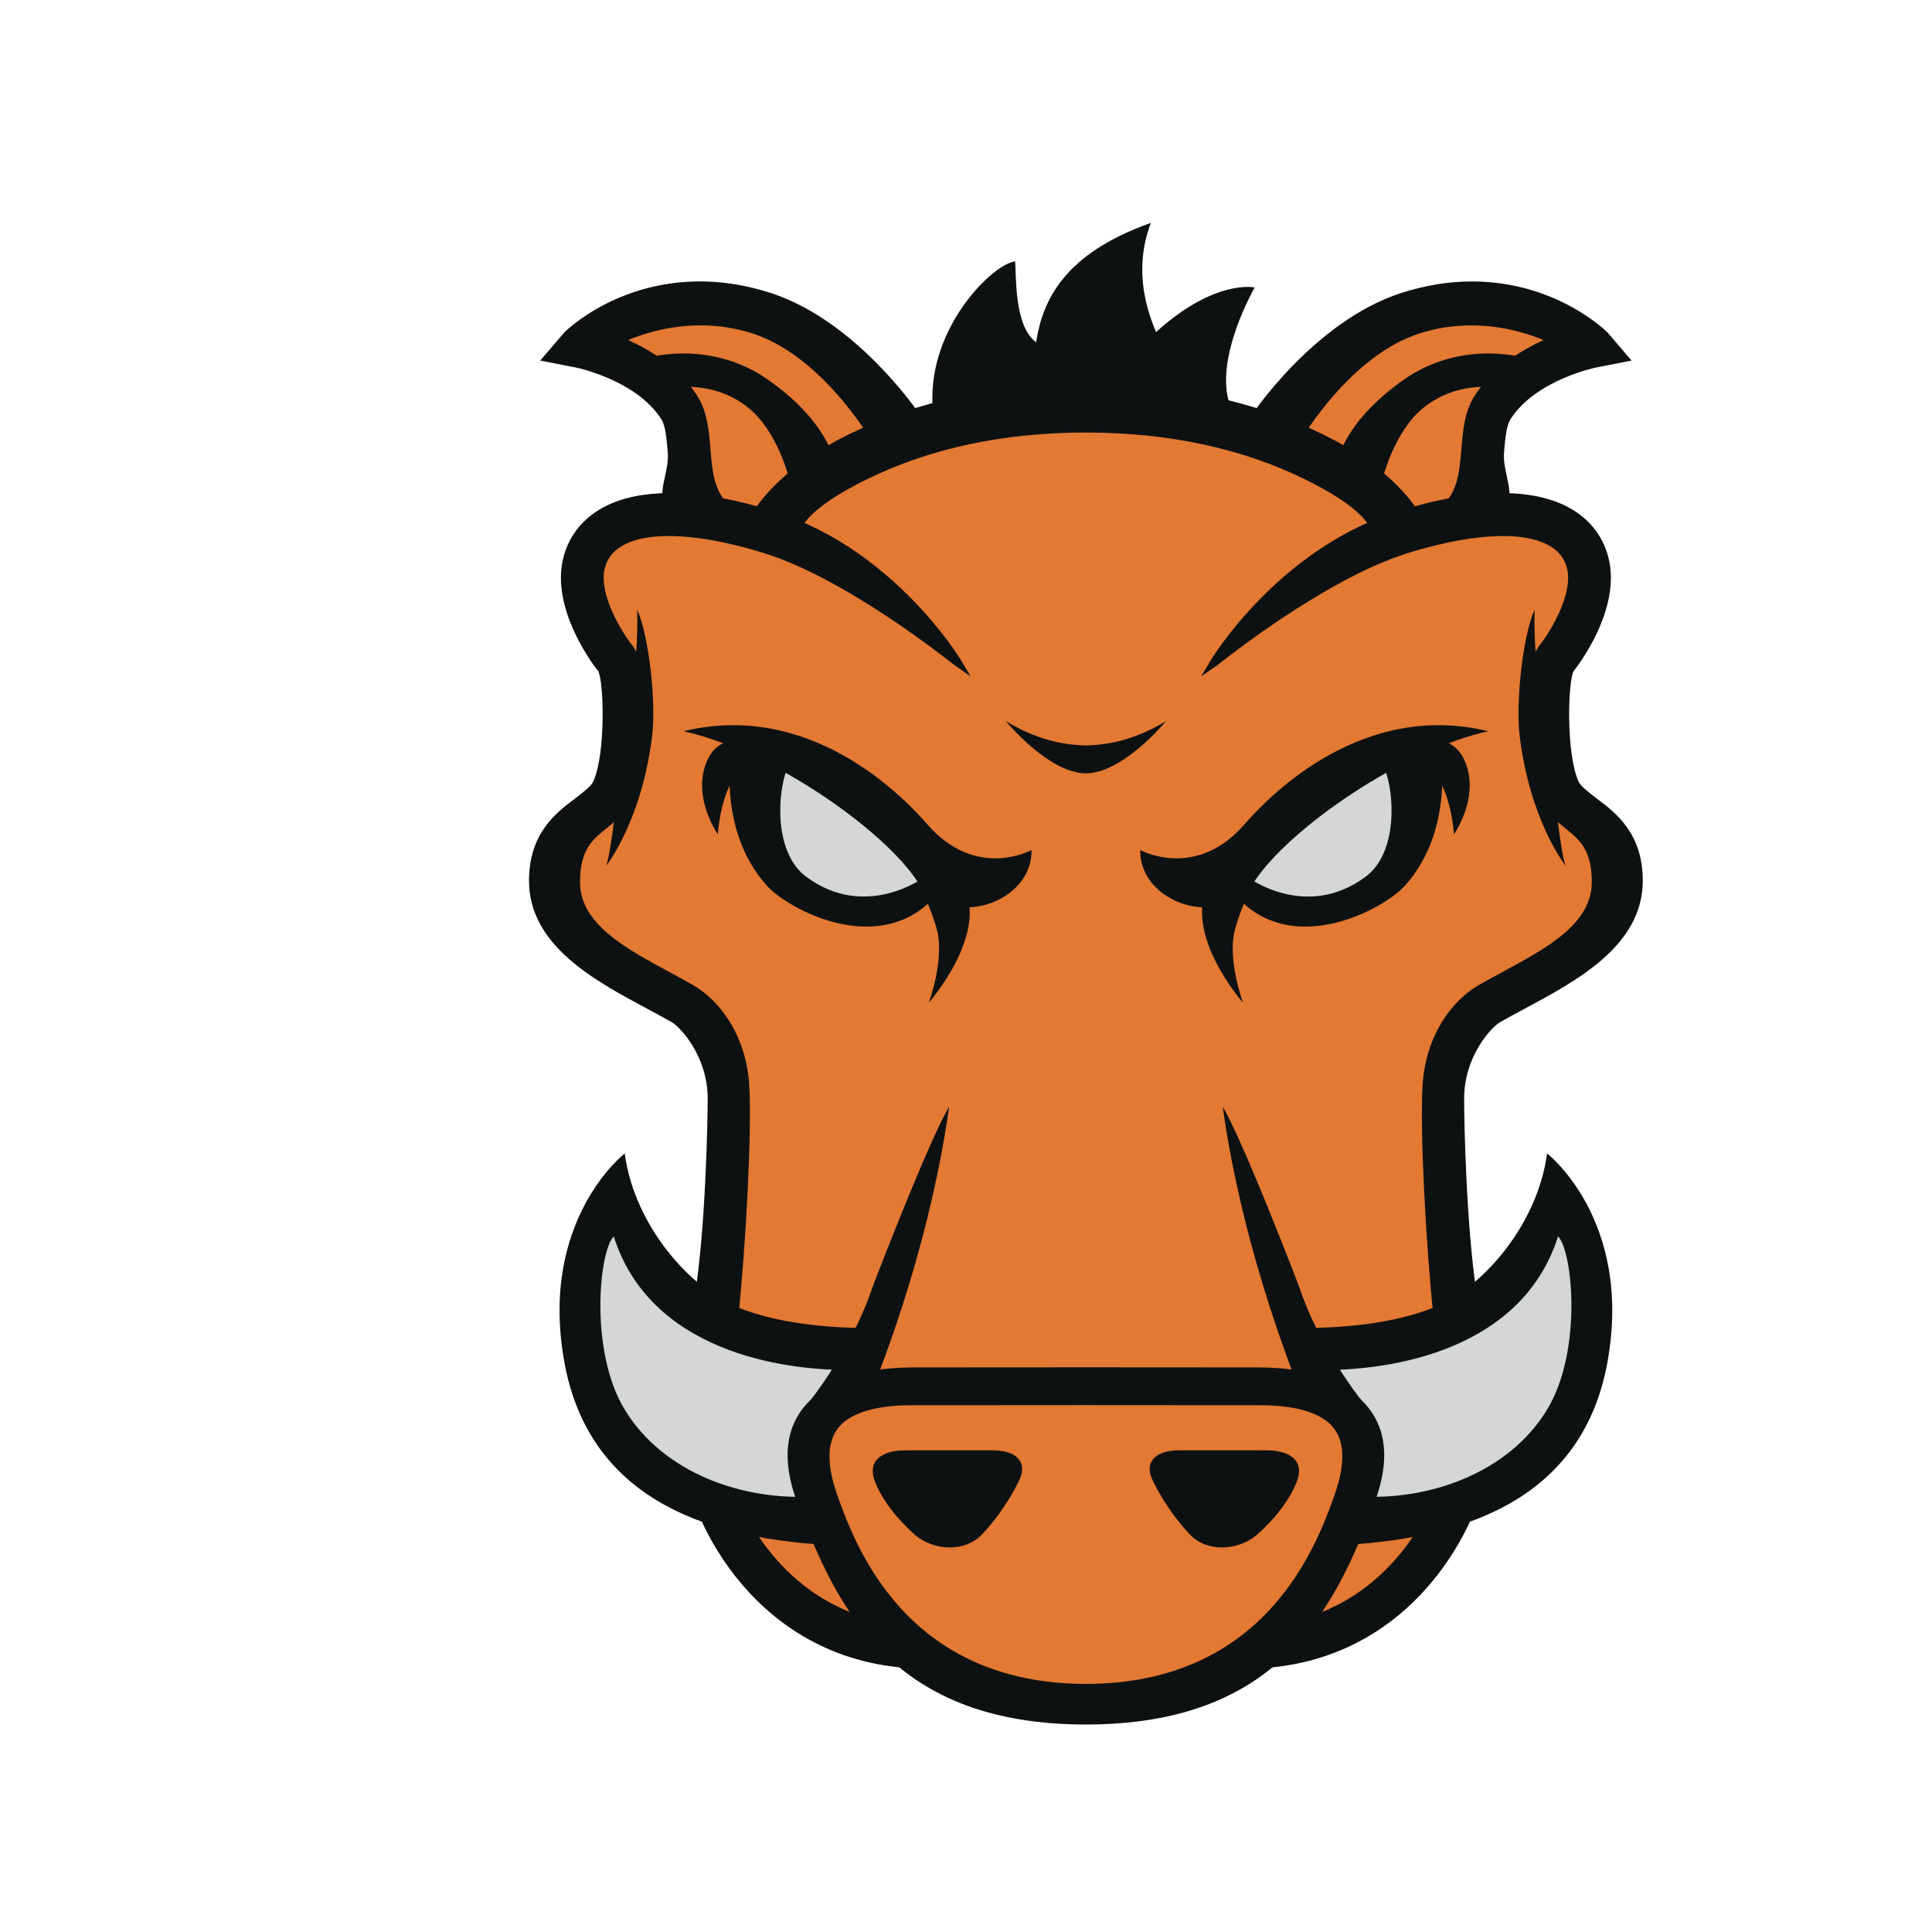 <svg viewBox="-119.98 -50.925 441.35 441.35" xmlns="http://www.w3.org/2000/svg" preserveAspectRatio="xMinYMin meet"><path d="M17.297 83.373s5.875 22.658 6.713 30.212c.84 7.552-15.105 24.336-15.105 32.728 0 8.393 3.352 23.498 21.817 31.052 18.465 7.553 20.98 26.853 20.98 38.605 0 11.748-6.713 34.404-6.713 34.404S40.795 306.6 63.451 316.67c22.656 10.069 17.623 10.069 22.656 10.069 5.034 0 41.96 15.11 63.778 9.234 21.82-5.874 27.69-12.587 27.69-12.587s21.821 1.677 28.534-17.627c6.716-19.3 10.91-59.58 8.391-78.043-2.518-18.465-5.873-42.797 9.23-51.19 15.11-8.393 31.052-18.46 28.534-26.854-2.518-8.393-15.941-20.142-15.941-20.142s-3.358-20.978-.842-26.014c2.516-5.035 17.623-17.626 9.23-26.855-8.387-9.23-23.497-9.23-23.497-9.23l-19.3 1.676s-32.728-29.37-75.527-27.692C83.59 43.093 56.734 69.107 56.734 69.107s-14.265-5.035-26.854 0c-12.589 5.037-15.099-.001-12.583 14.266z" fill="#E37933"></path><path d="M93.978 208.32s-16.619 25.41-28.809 43.443c-1.886 2.79 12.19 2.983 12.19 2.983l16.619-46.427zm7.912-52.683s-5.01 12.498-7.754 19.123c-2.978 7.203-14.336 10.786-14.336 10.786s5.887-6.175 5.887-21.818c0-6.562 8.473-9.172 8.473-9.172l7.73 1.08z" fill="#E37933"></path><path d="M96.83 162.703s-10.264 12.218-29.32 5.375c-19.061-6.84-21.015-31.278-21.015-38.12 0-6.842 36.164 6.842 41.053 9.775 4.888 2.933 14.168 14.66 9.281 22.97zM24.843 32.153s17.593-3.424 29.32 5.863c11.733 9.285 15.15 16.617 15.15 16.617l-19.769 15.67s-9.552-4.428-12.484-17.136c-2.932-12.707-.977-18.57-12.217-21.014z" fill="#E37933"></path><path d="M91.698 127.413c-7.574-10.752-20.057-15.442-30.024-16.219-16.994-1.329-25.062 4.679-25.062 4.679s27.832 1.178 35.854 11.714c14.934 19.61 36.721 21.203 40.205 16.896-4.029.201-8.46-1.795-13.204-6.28-2.963-2.806-5.365-7.377-7.769-10.79zm-46.984 38.018s-30.88-10.616-25.011-21.365c5.863-10.753 1.196-16.612 1.196-16.612S3.656 140.326 8.049 154.01c2.701 8.398 7.231 14.479 32.107 26.137 11.932 22.163 2.464 62.055 3.031 62.242.945.314 16.753-7.813 15.674-45.135-.33-11.46-1.246-27.106-14.147-31.822zM85.18 51.276c-12.948 6.578-30.687 15.739-30.687 15.739l6.982 3.493c-.667 1.079-.988 1.723-.988 1.723l7.166 3.258s17.493 12.672 28.21 20.82C92.29 85.303 81.8 68.016 81.8 68.016s-2.972-7.943 3.38-16.741zm43.016 268.144c-39.8 0-53.28-20.204-53.28-20.204l6.22 15.146c2.35 6.552 27.43 26.942 47 26.942" fill="#E37933"></path><path d="M79.277 285.564s3.662 22.378 18.324 22.378c12.459 0 16.13-18.903 16.13-22.81l-34.454.432zm-24.399-33.75c1.303-3.586 5.864-18.084 7.329-31.278 1.756-15.803 1.116-38.915 1.116-38.915s-3.912 15.15-7.333 17.598c-3.419 2.442-9.774 19.057-9.774 19.057s-3.404 24.736-5.024 33.05c4.484.897 8.258-1.744 13.686.488zm-35.406-98.048s8.306-2.935 10.752-21.015c2.443-18.083-2.934-33.722-2.934-33.722s.488 24.924-2.443 29.813c-2.934 4.885-5.375 6.352-8.798 12.707-3.423 6.356 1.465 10.261 3.423 12.217z" fill="#E37933"></path><path d="M29.39 36.43l-1.696-1.074c-5 .169 1.696 1.074 1.696 1.074z" fill="#CBCB41"></path><path d="M91.94 45.922s-7.816-1.302-11.728-7.166C76.3 32.891 65.225 21.16 47.568 21.03c-17.656-.132-35.124 4.693-35.124 4.693l15.248 9.635c1.613-.053 4.433-.031 9.096.125 19.137.636 22.083 19.564 22.083 19.564l67.442-9.287" fill="#E37933"></path><path d="M98.459 150.469s-9.124 9.123-23.136 6.189c-14.011-2.931-22.484-9.122-23.135-19.875-.651-10.752 2.935-14.987 2.935-14.987s15.637 4.89 23.135 11.407c7.494 6.515 13.032 16.941 20.2 17.266z" fill="#D4D7D6"></path><path d="M87.417 147.21s-7.913 3.614-16.757.67c-11.577-3.862-12.348-15.902-12.348-15.902s-7.103 20.843 12.81 24.855c15.971 3.217 25.417-6.038 25.417-6.038l-9.122-3.586z" fill="#D4D7D6"></path><path d="M93.04 41.5c-.851-17.874 13.802-32.11 18.88-32.717.28 3.029-.284 14.844 4.792 18.477C118.19 17.61 123.187 6.97 142.92 0c-4.226 11.209-.565 20.598 1.18 24.95 13.474-12.23 22.553-10.21 22.553-10.21s-9.363 16.156-5.7 26.757c-27.05-2.121-67.781 2.874-67.913.004zM35.694 68.728c-6.455-5.355-1.644-10.324-2.154-16.408-.277-3.237-.533-6.291-1.6-7.976C26 34.966 11.989 32.12 11.849 32.09l-6.576-1.288 4.353-5.092c.564-.66 18.44-17.717 46.105-8.785 19.352 6.241 33.678 27.405 34.211 28.26l-9.703 4.563c-.114-.18-11.44-20.074-28.042-25.427-13.42-4.33-25.79-.21-31.087 2.49 5.632 2.248 12.995 6.343 17.432 13.348 2.093 3.309 2.447 7.474 2.788 11.508.45 5.34.87 10.381 4.8 13.646l-10.436 3.415zm-17.238 78.165s8.131-10.084 10.54-29.704c.946-7.729-.735-22.972-3.424-28.836.489 14.417-3.176 28.836-3.176 28.836s-2.471 26.771-3.94 29.704z" fill="#0E1112"></path><path d="M61.334 58.544c-.005-.021-2.61-11.405-9.832-17.152-10.188-8.104-22.627-3.793-22.747-3.755l-1.806-5.58c.602-.195 14.82-4.675 27.923 4.536 13.182 9.263 14.764 17.66 14.901 18.587l-8.44 3.364zm-17.339 81.117s-4.266-6.107-3.499-12.823c.382-3.317 1.92-6.722 4.663-7.93 5.1-2.24 7.36 3.54 7.36 3.54s-7.177 1.771-8.524 17.213z" fill="#0E1112"></path><path d="M90.836 148.97c.178.332.27.519.27.519s-13.307 9.986-26.943-.148c-7.3-5.43-6.61-18.859-4.374-24.554 5.816 1.318 10.748 3.693 14.87 6.467-5.21-4.65-9.77-8.073-9.758-8.152l-5.922-1.676-11.51-3.947c-.147.878-4.345 20.556 7.773 33.964 5.37 5.946 30.55 19.26 42.506-3.506l-6.912 1.032z" fill="#0E1112"></path><path d="M89.59 150.433c7.491 11.402 26.393 4.886 26.068-7.168 0 0-12.63 6.97-23.789-5.864-6.515-7.492-27.39-28.151-55.7-21.286 19.55 4.3 45.433 22.16 53.42 34.318z" fill="#0E1112"></path><path d="M33.525 182.613c1.802 1.041 8.158 7.624 8.162 17.468 0 4.937-.491 29.737-2.935 44.888 3.675 2.388 6.235 2.896 9.895 5.33 1.832-17.547 3.146-42.979 2.534-53.246-.7-11.703-6.967-19.557-12.778-22.906-1.82-1.047-3.721-2.076-5.636-3.111-9.953-5.378-20.246-10.942-20.246-20.441 0-7.432 2.89-9.756 5.948-12.22l.33-.267c2.03-1.64 4.326-3.5 5.687-6.553 3.713-8.348 4.32-29.615 0-35.013-2.154-2.69-7.924-11.736-6.265-17.815.632-2.32 2.093-4.04 4.472-5.258 2.517-1.29 5.918-1.943 10.104-1.943 8.222 0 17.342 2.503 22.047 3.993 16.813 5.329 37.101 20.693 42.916 25.275.167.128.265.203.283.215l3.721 2.588-2.327-3.894c-.144-.243-14.883-24.479-41.238-33.365-5.127-1.729-15.2-4.63-25.1-4.63-5.893 0-10.895 1.03-14.854 3.057-4.827 2.469-8.095 6.408-9.453 11.388-3.328 12.207 7.511 25.798 7.88 26.233 1.264 2.256 1.8 18.643-1.12 25.201-.4.906-1.502 1.795-2.895 2.92-.437.353-.925.72-1.442 1.112C7.096 134.728.868 139.425.868 150.252c0 14.814 15.014 22.846 27.08 29.304 1.98 1.065 3.869 2.073 5.577 3.057z" fill="#0E1112"></path><path d="M35.694 68.728c-6.455-5.355-1.644-10.324-2.154-16.408-.277-3.237-.533-6.291-1.6-7.976C26 34.966 11.989 32.12 11.849 32.09l-6.576-1.288 4.353-5.092c.564-.66 18.44-17.717 46.105-8.785 19.352 6.241 33.678 27.405 34.211 28.26l-9.703 4.563c-.114-.18-11.44-20.074-28.042-25.427-13.42-4.33-25.79-.21-31.087 2.49 5.632 2.248 12.995 6.343 17.432 13.348 2.093 3.309 2.447 7.474 2.788 11.508.45 5.34.87 10.381 4.8 13.646l-10.436 3.415z" fill="#0E1112"></path><path d="M35.484 69.825l-.417-.346c-4.786-3.972-3.937-7.884-3.115-11.67.374-1.747.768-3.553.608-5.406-.261-3.115-.512-6.054-1.45-7.537-5.655-8.93-19.323-11.79-19.458-11.818L3.44 31.437l5.444-6.365c.1-.12 11.578-11.706 31.017-11.706 5.3 0 10.729.882 16.13 2.627 20.198 6.512 34.606 28.456 34.742 28.673l.583.932-11.478 5.398-.46-.73c-1.236-2.106-12.119-20.054-27.515-25.02a38.49 38.49 0 00-11.837-1.837c-7.376 0-13.357 2.01-16.54 3.36 5.319 2.395 11.77 6.426 15.85 12.863 2.22 3.506 2.58 7.791 2.932 11.932.432 5.148.84 9.99 4.452 12.988l1.363 1.13-12.638 4.143z" fill="#0E1112"></path><path d="M61.334 58.544c-.005-.021-2.61-11.405-9.832-17.152-10.188-8.104-22.627-3.793-22.747-3.755l-1.806-5.58c.602-.195 14.82-4.675 27.923 4.536 13.182 9.263 14.764 17.66 14.901 18.587l-8.44 3.364z" fill="#0E1112"></path><path d="M60.633 59.875l-.254-1.12c-.026-.11-2.581-11.104-9.488-16.596-3.937-3.134-8.684-4.726-14.102-4.726-4.229 0-7.372 1.01-7.715 1.129l-.933.31-2.423-7.443.929-.3c.416-.133 4.19-1.31 9.528-1.31 7.042 0 13.7 2.067 19.262 5.973C68.95 45.287 70.6 54.068 70.74 55.037l.119.766-10.226 4.072zM36.79 35.482c5.788 0 11.09 1.78 15.32 5.144 6.133 4.885 9.018 13.508 9.89 16.6l6.648-2.65c-.602-2.347-3.252-9.391-14.336-17.183-5.303-3.727-11.403-5.615-18.136-5.615-3.695 0-6.565.588-7.983.946l1.199 3.706c1.39-.374 4.066-.948 7.398-.948zm60.198 267.092c-2.888 0-5.835-1.048-7.877-2.816-1.564-1.348-6.852-6.205-9.184-12.155-.87-2.225-.675-4.005.588-5.286.87-.878 2.677-1.927 6.344-1.927l2.609-.004c3.109-.004 8.343-.004 12.817-.004h4.29c2.79 0 4.79.604 5.939 1.78 1.477 1.517 1.004 3.447.59 4.463-.718 1.78-3.693 7.571-8.729 12.955-1.803 1.93-4.427 2.994-7.387 2.994zm3.027-151.471l-10.426-.67s2.665 4.698 4.392 10.774c1.95 6.873-1.783 16.918-1.783 16.918s13.902-15.74 7.817-27.022zM87 330.104c-37.109-2.852-50.165-37.917-50.165-45.22l9.691.004-4.845-.004h4.845c.049 3.157 9.91 33.152 41.216 35.56l-.742 9.66z" fill="#0E1112"></path><path d="M76.572 267.28c-.58-3.351-.64-6.53.067-9.653-2.82-2.12-7.88-2.907-11.677-4.138-3.105-1.965-18.994 2.014-30.52-11.936-14.443-17.468-11.404-27.897-11.404-27.897-3.703 4.114-7.292 2.546-12.936 21.73-5.653 19.188 2.653 32.564 18.133 45.993 7.313 6.343 17.651 8.957 26.544 9.957-2.979-2.99 5.088-3.29 10.648-5.37-.443-4.49.3-8.848 3.647-12.357 2.018-2.116 4.615-3.38 7.31-4.388.15-.348.277-.67.42-1.004a8.578 8.578 0 01-.232-.937z" fill="#D4D7D6"></path><path d="M65.353 285.849c-.322-.943-.565-1.903-.803-2.87-.257-1.055-1.537-4.047.04-.631-.405-.875-.67-1.776-.865-2.684-25.07-.032-46.88-17.245-42.666-53.432-3.282-4.357-7.878 8.786-7.878 8.786S.63 271.46 33.044 285.584c10.8 4.71 20.345 8.087 22.597 6.724 4.691.953 8.925-2.317 10.513-4.468a24.126 24.126 0 01-.801-1.991z" fill="#D4D7D6"></path><path d="M76.12 262.033c.039-3.054.663-6.013 2.14-8.96.103-.203.222-.398.333-.596-9.647-.083-20.757-1.006-30.218-4.793-10.399-4.16-23.407-18.39-25.642-35.11 0 0-19.584 15.112-13.83 47.459 5.402 30.373 30.819 40.275 59.806 41.95.016-.196-3.26-6.962-2.225-11.105-16.46 1.196-34.866-5.163-43.751-19.783-8.135-13.382-5.853-36.228-2.51-39.576 8.155 25.732 37.499 30.963 55.897 30.514z" fill="#0E1112"></path><path d="M79.157 243.612c-5.216 15.307-15.87 27.696-15.87 27.696s14.656-.667 15.465-3.26c.599-1.912 13.234-31.49 18.084-66.14-4.562 7.495-17.232 40.393-17.679 41.704z" fill="#0E1112"></path><path d="M162.194 208.32s16.615 25.41 28.809 43.443c1.886 2.79-12.194 2.983-12.194 2.983l-16.615-46.427zm-7.914-52.683s5.01 12.498 7.75 19.123c2.98 7.203 14.336 10.786 14.336 10.786s-5.886-6.175-5.886-21.818c0-6.562-8.472-9.172-8.472-9.172l-7.728 1.08z" fill="#E37933"></path><path d="M159.34 162.703s10.263 12.218 29.325 5.375c19.062-6.842 21.014-31.278 21.014-38.12 0-6.842-36.164 6.842-41.053 9.775-4.888 2.933-14.172 14.66-9.286 22.97zm71.988-130.55s-17.593-3.424-29.325 5.863c-11.727 9.285-15.15 16.617-15.15 16.617l19.77 15.67s9.556-4.43 12.488-17.137c2.931-12.706.977-18.57 12.217-21.013z" fill="#E37933"></path><path d="M164.473 127.413c7.574-10.752 20.053-15.442 30.024-16.219 16.995-1.329 25.059 4.679 25.059 4.679s-27.832 1.178-35.856 11.714c-14.935 19.61-36.714 21.203-40.198 16.896 4.028.201 8.462-1.795 13.202-6.28 2.962-2.806 5.366-7.377 7.769-10.79zm46.984 38.018s30.877-10.616 25.012-21.365c-5.863-10.753-1.2-16.612-1.2-16.612s17.247 12.872 12.85 26.555c-2.701 8.398-7.231 14.479-32.107 26.137-11.932 22.163-2.464 62.055-3.028 62.242-.946.314-16.752-7.813-15.673-45.135.328-11.46 1.245-27.106 14.146-31.822zM170.992 51.276c12.944 6.578 30.686 15.739 30.686 15.739l-6.98 3.493a24.73 24.73 0 01.988 1.723l-7.166 3.258s-17.494 12.672-28.212 20.82c3.57-11.005 14.06-28.292 14.06-28.292s2.978-7.943-3.376-16.741zM127.977 319.42c39.793 0 53.274-20.204 53.274-20.204l-6.216 15.146c-2.35 6.552-27.433 26.942-46.997 26.942" fill="#E37933"></path><path d="M176.894 285.564s-3.666 22.378-18.324 22.378c-12.456 0-16.129-18.903-16.129-22.81l34.453.432zm24.399-33.75c-1.303-3.586-5.864-18.084-7.333-31.278-1.756-15.803-1.112-38.915-1.112-38.915s3.91 15.15 7.328 17.598c3.424 2.442 9.775 19.057 9.775 19.057s3.403 24.736 5.023 33.05c-4.482.897-8.252-1.744-13.681.488zm35.409-98.048s-8.31-2.935-10.752-21.015c-2.443-18.083 2.933-33.722 2.933-33.722s-.491 24.924 2.443 29.813c2.934 4.887 5.376 6.352 8.798 12.707 3.418 6.354-1.469 10.261-3.422 12.217z" fill="#E37933"></path><path d="M226.78 36.43l1.699-1.074c5.001.169-1.699 1.074-1.699 1.074z" fill="#CBCB41"></path><path d="M164.227 45.922s7.821-1.302 11.729-7.166c3.91-5.865 14.99-17.596 32.648-17.727 17.656-.132 35.124 4.693 35.124 4.693l-15.249 9.635c-1.613-.053-4.433-.031-9.1.125-19.134.636-22.08 19.564-22.08 19.564l-67.44-9.287" fill="#E37933"></path><path d="M157.712 150.469s9.124 9.123 23.133 6.189c14.012-2.931 22.484-9.122 23.136-19.875.65-10.752-2.932-14.987-2.932-14.987s-15.642 4.89-23.135 11.407c-7.494 6.517-13.032 16.941-20.202 17.266z" fill="#D4D7D6"></path><path d="M168.751 147.21s7.916 3.614 16.757.67c11.58-3.862 12.351-15.902 12.351-15.902s7.099 20.843-12.814 24.855c-15.968 3.217-25.416-6.038-25.416-6.038l9.122-3.586z" fill="#D4D7D6"></path><path d="M220.476 68.728c6.455-5.355 1.648-10.324 2.158-16.408.272-3.237.528-6.291 1.596-7.976 5.94-9.378 19.951-12.224 20.095-12.254l6.578-1.288-4.355-5.092c-.564-.66-18.44-17.717-46.11-8.785-19.348 6.241-33.673 27.405-34.206 28.26l9.7 4.563c.117-.18 11.444-20.074 28.046-25.427 13.42-4.33 25.788-.21 31.083 2.49-5.629 2.248-12.995 6.343-17.432 13.348-2.093 3.309-2.444 7.474-2.784 11.508-.45 5.34-.874 10.381-4.805 13.646l10.436 3.415zm17.235 78.165s-8.127-10.084-10.536-29.704c-.946-7.729.732-22.972 3.42-28.836-.489 14.417 3.18 28.836 3.18 28.836s2.471 26.771 3.936 29.704z" fill="#0E1112"></path><path d="M194.838 58.544c.004-.021 2.609-11.405 9.832-17.152 10.187-8.104 22.627-3.793 22.743-3.755l1.811-5.58c-.604-.195-14.82-4.675-27.927 4.536-13.182 9.263-14.76 17.66-14.901 18.587l8.442 3.364zm17.338 81.117s4.266-6.107 3.495-12.823c-.378-3.317-1.915-6.722-4.66-7.93-5.099-2.24-7.36 3.54-7.36 3.54s7.178 1.771 8.525 17.213z" fill="#0E1112"></path><path d="M165.336 148.97c-.178.332-.27.519-.27.519s13.301 9.986 26.938-.148c7.304-5.43 6.614-18.859 4.374-24.554-5.813 1.318-10.744 3.693-14.869 6.467 5.211-4.65 9.772-8.073 9.756-8.152l5.926-1.676 11.508-3.945c.148.878 4.345 20.556-7.777 33.965-5.37 5.945-30.55 19.259-42.502-3.507l6.916 1.03z" fill="#0E1112"></path><path d="M166.578 150.433c-7.491 11.402-26.388 4.886-26.062-7.168 0 0 12.626 6.97 23.785-5.864 6.514-7.492 27.394-28.151 55.702-21.286-19.549 4.3-45.433 22.16-53.425 34.318z" fill="#0E1112"></path><path d="M222.65 182.613c-1.804 1.041-8.163 7.624-8.163 17.468-.004 4.937.488 29.737 2.935 44.888-3.676 2.388-6.236 2.896-9.896 5.33-1.832-17.547-3.15-42.979-2.533-53.246.699-11.703 6.963-19.557 12.773-22.906 1.82-1.047 3.722-2.076 5.641-3.111 9.953-5.378 20.246-10.942 20.246-20.441 0-7.432-2.892-9.756-5.95-12.22l-.326-.267c-2.03-1.64-4.331-3.5-5.688-6.553-3.714-8.348-4.323-29.615-.004-35.013 2.154-2.69 7.928-11.736 6.269-17.815-.636-2.32-2.098-4.04-4.476-5.258-2.518-1.29-5.913-1.943-10.104-1.943-8.217 0-17.342 2.503-22.043 3.993-16.813 5.329-37.1 20.693-42.92 25.275-.166.128-.262.203-.28.215l-3.724 2.588 2.327-3.894c.148-.243 14.884-24.479 41.238-33.365 5.128-1.729 15.2-4.63 25.1-4.63 5.894 0 10.89 1.03 14.854 3.057 4.828 2.469 8.094 6.408 9.454 11.388 3.328 12.207-7.512 25.798-7.882 26.233-1.263 2.256-1.798 18.643 1.117 25.201.402.906 1.503 1.795 2.9 2.92.436.353.92.72 1.441 1.112 4.12 3.109 10.345 7.806 10.345 18.633 0 14.814-15.014 22.846-27.076 29.304-1.981 1.065-3.873 2.073-5.576 3.057z" fill="#0E1112"></path><path d="M204.739 66.985c-2.388-4.045-8.496-11.855-22.571-18.718-15.709-7.656-33.889-11.542-54.044-11.551v-.005h-.078v.002c-20.158.01-38.342 3.897-54.046 11.552-14.076 6.864-20.18 14.673-22.57 18.718l-1.026 1.357 12.054 2.683.382-.483.202-.442c.186-.797 1.802-5.098 15.24-11.651 14.367-7.007 31.124-10.56 49.8-10.566 18.68.006 35.43 3.559 49.795 10.566 13.44 6.553 15.061 10.854 15.245 11.65l.201.443.378.483 12.057-2.683-1.02-1.355z" fill="#0E1112"></path><path d="M220.476 68.728c6.455-5.355 1.648-10.324 2.158-16.408.272-3.237.528-6.291 1.596-7.976 5.94-9.378 19.951-12.224 20.095-12.254l6.578-1.288-4.355-5.092c-.564-.66-18.44-17.717-46.11-8.785-19.348 6.241-33.673 27.405-34.206 28.26l9.7 4.563c.117-.18 11.444-20.074 28.046-25.427 13.42-4.33 25.788-.21 31.083 2.49-5.629 2.248-12.995 6.343-17.432 13.348-2.093 3.309-2.444 7.474-2.784 11.508-.45 5.34-.874 10.381-4.805 13.646l10.436 3.415z" fill="#0E1112"></path><path d="M208.054 65.687l1.358-1.131c3.615-2.998 4.02-7.84 4.457-12.988.35-4.142.711-8.428 2.93-11.932 4.078-6.435 10.533-10.467 15.85-12.865-3.183-1.348-9.165-3.358-16.542-3.358-4.074 0-8.05.616-11.833 1.837-15.4 4.966-26.282 22.914-27.514 25.02l-.462.73-11.478-5.398.584-.932c.135-.217 14.54-22.16 34.738-28.673 5.401-1.745 10.83-2.626 16.134-2.626 19.439 0 30.918 11.589 31.016 11.706l5.445 6.365-8.215 1.61c-.136.028-13.803 2.887-19.462 11.819-.938 1.484-1.184 4.42-1.45 7.537-.155 1.854.234 3.66.613 5.406.821 3.786 1.67 7.702-3.119 11.67l-.416.346-12.634-4.143z" fill="#0E1112"></path><path d="M194.838 58.544c.004-.021 2.609-11.405 9.832-17.152 10.187-8.104 22.627-3.793 22.743-3.755l1.811-5.58c-.604-.195-14.82-4.675-27.927 4.536-13.182 9.263-14.76 17.66-14.901 18.587l8.442 3.364z" fill="#0E1112"></path><path d="M185.318 55.803l.114-.766c.143-.969 1.794-9.748 15.304-19.245 5.558-3.906 12.218-5.972 19.26-5.972 5.341 0 9.115 1.174 9.533 1.309l.927.3-2.421 7.443-.935-.31c-.35-.118-3.491-1.129-7.718-1.129-5.417 0-10.161 1.59-14.098 4.726-6.908 5.494-9.464 16.488-9.488 16.596l-.254 1.118-10.224-4.07zM226.78 36.43l1.203-3.706c-1.419-.36-4.292-.946-7.987-.946-6.732 0-12.834 1.89-18.134 5.615-11.088 7.794-13.738 14.836-14.339 17.183l6.653 2.65c.87-3.094 3.752-11.717 9.888-16.6 4.234-3.365 9.53-5.144 15.317-5.144 3.328 0 6.009.574 7.4.948zM151.8 299.58c-5.035-5.383-8.014-11.176-8.734-12.955-.412-1.014-.88-2.946.596-4.464 1.151-1.175 3.146-1.779 5.935-1.779h4.293c4.474 0 9.705 0 12.816.004l2.61.004c3.664 0 5.47 1.048 6.339 1.927 1.264 1.279 1.461 3.058.59 5.286-2.33 5.951-7.62 10.808-9.183 12.155-2.048 1.768-4.988 2.816-7.876 2.816-2.96 0-5.583-1.064-7.386-2.994zm4.358-148.477l10.42-.67s-2.661 4.698-4.388 10.774c-1.95 6.873 1.783 16.918 1.783 16.918s-13.903-15.74-7.815-27.022z" fill="#0E1112"></path><path d="M128.087 113.88c-6.645 0-15.309-.182-21.81-4.854 0 0 8.512 14.921 21.799 14.921l.011-1.888.011 1.888c13.288 0 21.798-14.92 21.798-14.92-6.5 4.67-15.17 4.853-21.809 4.853z" fill="#E37933"></path><path d="M146.383 113.808c-6.665 4.034-12.618 5.432-18.296 5.556-5.68-.124-11.63-1.522-18.296-5.556 0 0 9.707 11.845 18.247 11.936v.007c.015 0 .03-.004.048-.004.015 0 .03.004.048.004v-.007c8.538-.091 18.249-11.936 18.249-11.936zm22.789 216.296l-.743-9.662c31.298-2.407 41.16-32.402 41.211-35.56h9.692c.004 7.303-13.056 42.37-50.16 45.222z" fill="#0E1112"></path><path d="M179.598 267.28c.583-3.351.64-6.53-.067-9.653 2.824-2.12 7.88-2.907 11.677-4.138 3.105-1.965 18.998 2.014 30.525-11.936 14.442-17.468 11.399-27.897 11.399-27.897 3.706 4.114 7.292 2.546 12.94 21.73 5.653 19.188-2.657 32.564-18.137 45.993-7.312 6.343-17.651 8.957-26.544 9.957 2.979-2.99-5.088-3.29-10.645-5.37.444-4.49-.302-8.848-3.649-12.357-2.014-2.116-4.615-3.38-7.307-4.388-.152-.348-.282-.67-.421-1.004a8.72 8.72 0 00.23-.937z" fill="#D4D7D6"></path><path d="M190.814 285.849c.326-.943.564-1.903.803-2.87.261-1.055 1.541-4.047-.039-.631.406-.875.67-1.776.866-2.684 25.07-.032 46.88-17.245 42.662-53.432 3.282-4.357 7.881 8.786 7.881 8.786s12.551 36.442-19.863 50.566c-10.8 4.71-20.343 8.087-22.596 6.724-4.695.953-8.93-2.317-10.514-4.468.296-.66.574-1.322.8-1.991z" fill="#D4D7D6"></path><path d="M180.047 262.033c-.035-3.054-.663-6.013-2.135-8.96-.105-.203-.224-.398-.334-.596 9.646-.083 20.757-1.006 30.218-4.793 10.398-4.16 23.406-18.39 25.642-35.11 0 0 19.584 15.112 13.83 47.459-5.406 30.373-30.82 40.275-59.806 41.95-.016-.196 3.261-6.962 2.225-11.105 16.455 1.196 34.862-5.163 43.752-19.783 8.13-13.382 5.85-36.228 2.506-39.576-8.152 25.732-37.499 30.963-55.898 30.514z" fill="#0E1112"></path><path d="M191.752 269.652c-3.463-3.744-9.83-8.206-24.511-8.206l-39.105-.024h-.096c-11.27.008-39.11.024-39.11.024-14.678 0-21.045 4.463-24.51 8.206-5.047 5.449-5.839 13.028-2.347 22.502 9.278 25.217 22.317 50.837 65.965 50.873v.004c.016 0 .03-.004.048-.004.015 0 .03.004.048.004v-.004c43.644-.038 56.683-25.656 65.964-50.873 3.492-9.474 2.698-17.053-2.346-22.502zm-6.795 20.734c-4.42 12.663-16.301 43.313-56.872 43.366-40.576-.053-52.452-30.702-56.873-43.366-2.446-7.026-2.26-12.225.572-15.454 1.935-2.208 6.379-4.843 16.507-4.843l10.581-.004c7.806-.007 17.607-.015 29.214-.02 11.603.005 21.409.013 29.213.02l10.577.004c10.131 0 14.574 2.634 16.51 4.843 2.829 3.232 3.017 8.428.57 15.454z" fill="#0E1112"></path><path d="M177.012 243.612c5.216 15.307 15.87 27.696 15.87 27.696s-14.656-.667-15.466-3.26c-.595-1.912-13.23-31.49-18.08-66.14 4.558 7.495 17.228 40.393 17.676 41.704z" fill="#0E1112"></path></svg>